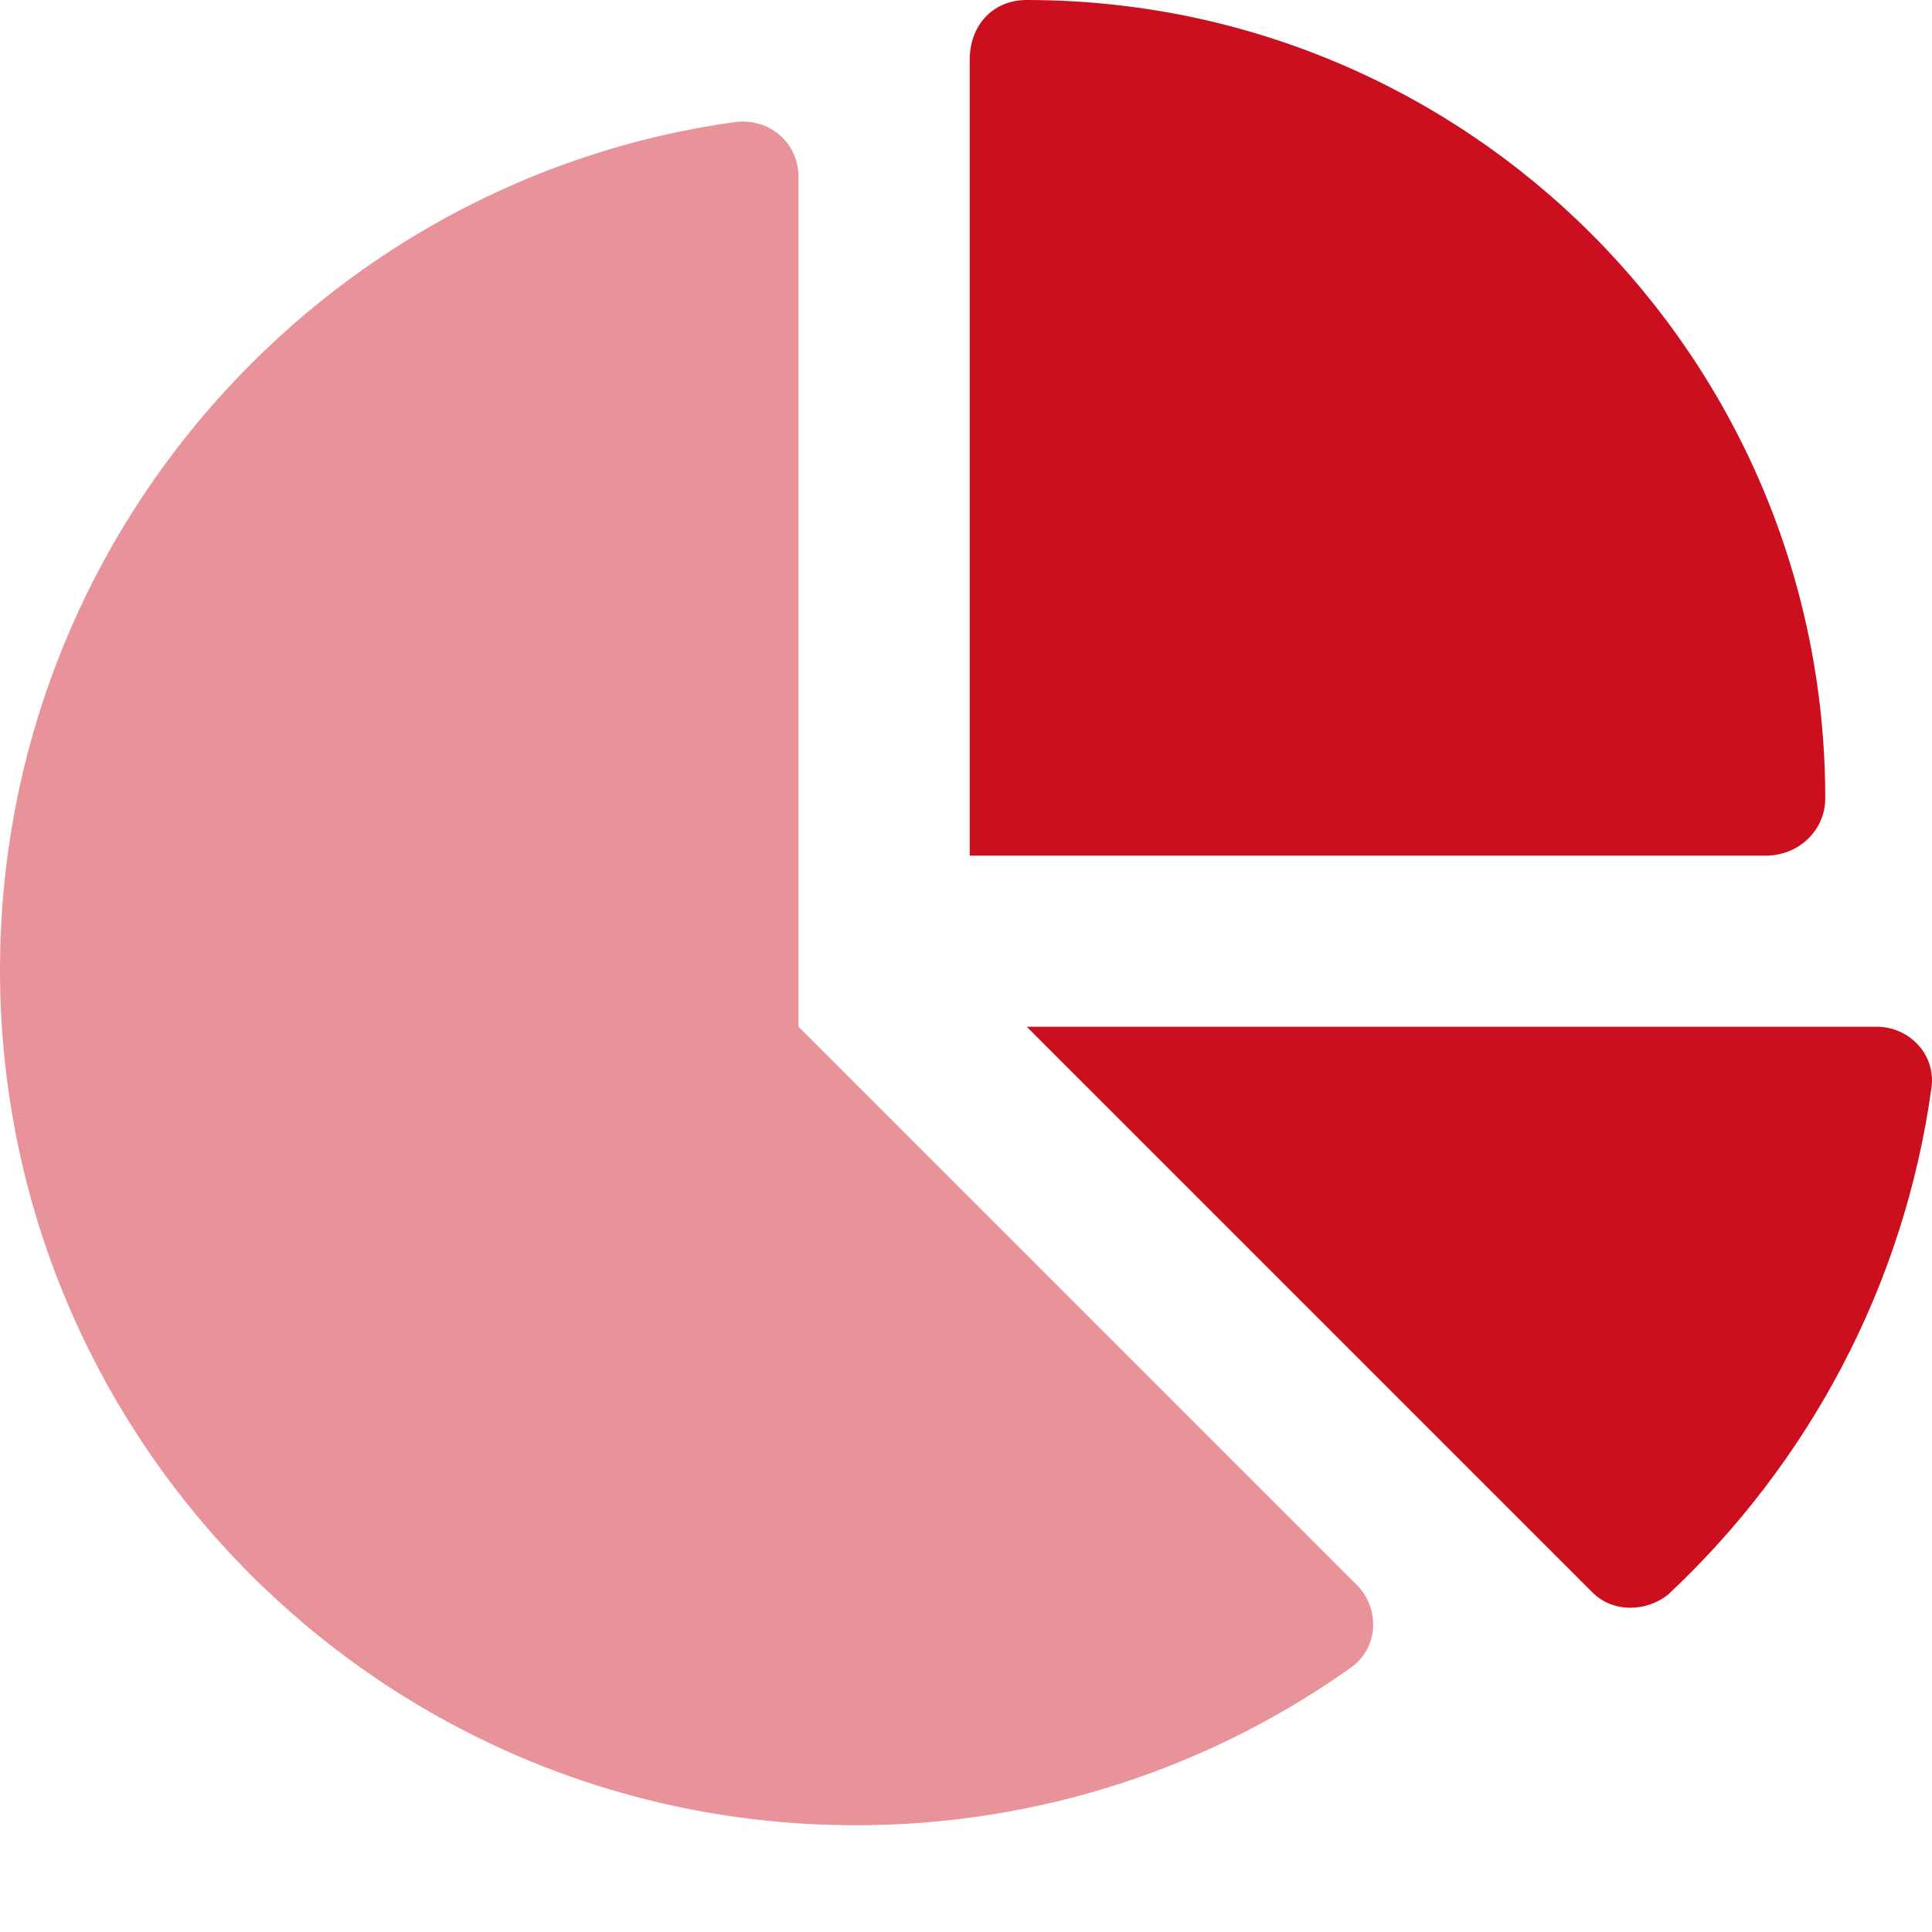 <svg width="16" height="16" viewBox="0 0 16 16" fill="none" xmlns="http://www.w3.org/2000/svg">
<g clip-path="url(#clip0_320_5562)">
<path d="M14.626 7.086H8.031V0.49C8.031 0.223 8.211 6.10352e-05 8.503 6.10352e-05C12.155 6.10352e-05 15.116 2.961 15.116 6.613C15.116 6.879 14.892 7.086 14.626 7.086ZM15.541 8.503C15.813 8.503 16.032 8.733 15.996 9.005C15.769 10.655 14.972 12.123 13.814 13.206C13.637 13.348 13.36 13.36 13.188 13.188L8.503 8.503H15.541Z" fill="#CC0F1F"/>
<path d="M0 8.031C0 4.449 2.66 1.486 6.085 1.011C6.383 0.974 6.613 1.192 6.613 1.465V8.503L11.234 13.123C11.432 13.321 11.417 13.646 11.19 13.809C10.032 14.632 8.615 15.116 7.086 15.116C3.174 15.116 0 11.945 0 8.031Z" fill="#E8939A"/>
</g>
<defs>
<clipPath id="clip0_320_5562">
<rect width="16" height="16" fill="white"/>
</clipPath>
</defs>
</svg>
